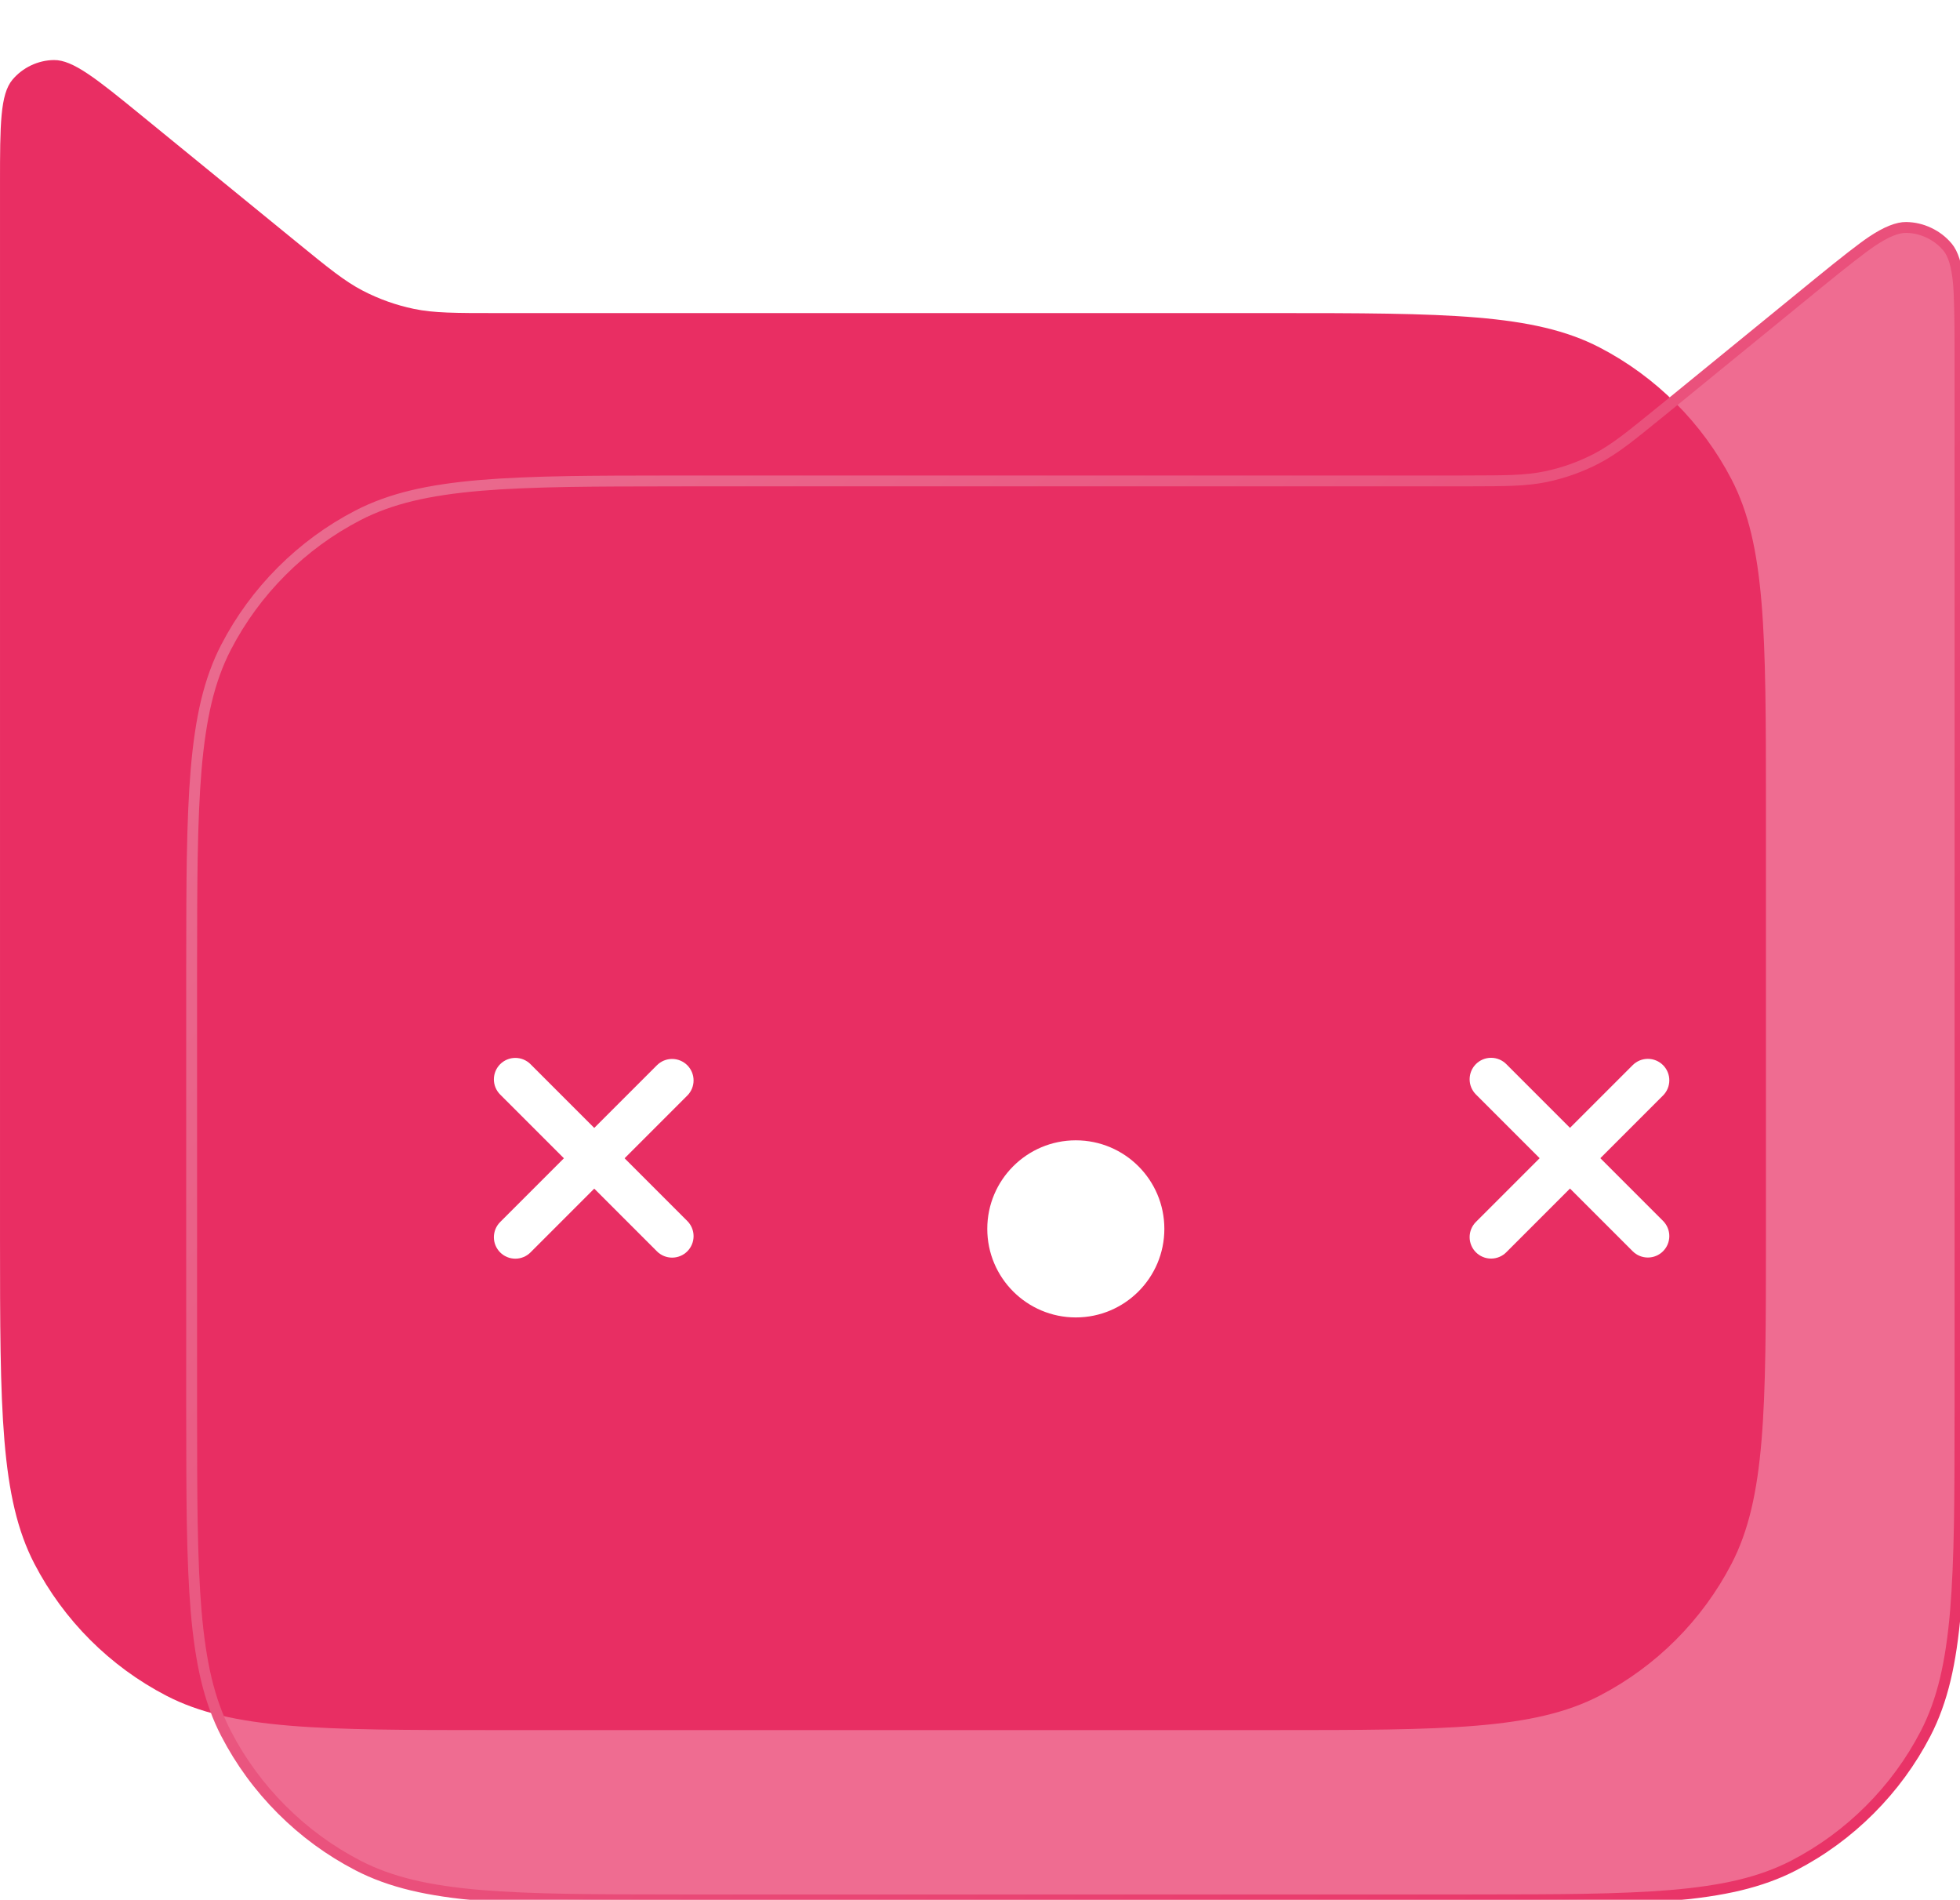 <svg xmlns="http://www.w3.org/2000/svg" xmlns:xlink="http://www.w3.org/1999/xlink" fill="none" version="1.1" width="274" height="265.543" viewBox="0 0 274 265.543"><defs><filter id="master_svg0_1_22505" filterUnits="userSpaceOnUse" color-interpolation-filters="sRGB" x="-20.759" y="0" width="267.63" height="264.597"><feFlood flood-opacity="0" result="BackgroundImageFix"/><feBlend mode="normal" in="SourceGraphic" in2="BackgroundImageFix" result="shape"/><feGaussianBlur in="BackgroundImage" stdDeviation="10.379"/><feComposite in2="SourceAlpha" operator="in" result="effect1_foregroundBlur"/><feBlend mode="normal" in="SourceGraphic" in2="effect1_foregroundBlur" result="shape"/></filter><filter id="master_svg1_1_22507" filterUnits="userSpaceOnUse" color-interpolation-filters="sRGB" x="26.79" y="23.399" width="267.969" height="264.929"><feFlood flood-opacity="0" result="BackgroundImageFix"/><feBlend mode="normal" in="SourceGraphic" in2="BackgroundImageFix" result="shape"/><feGaussianBlur in="BackgroundImage" stdDeviation="10.379"/><feComposite in2="SourceAlpha" operator="in" result="effect1_foregroundBlur"/><feBlend mode="normal" in="SourceGraphic" in2="effect1_foregroundBlur" result="shape"/></filter><linearGradient x1="0" y1="0.146" x2="1.024" y2="1.019" id="master_svg2_1_3265"><stop offset="0%" stop-color="#EA6E91" stop-opacity="1"/><stop offset="100%" stop-color="#E92E63" stop-opacity="1"/></linearGradient></defs><g style="mix-blend-mode:passthrough"><g><g style="mix-blend-mode:passthrough"><g><g filter="url(#master_svg0_1_22505)" style="mix-blend-mode:passthrough"><path d="M246.871,172.954C246.871,197.057,246.92,209.38,251.675,218.554C255.768,226.449,262.234,232.916,270.13,237.009C279.303,241.764,291.627,241.812,315.73,241.812L424.883,241.812C448.986,241.812,461.31,241.764,470.483,237.009C478.379,232.916,484.846,226.449,488.939,218.554C493.694,209.38,493.742,197.057,493.742,172.954L493.742,25.6C493.742,17.419,493.719,13.188,492.002,11.141C490.574,9.438,488.433,8.422,486.211,8.392C483.539,8.356,480.247,11.013,473.908,16.186L452.416,33.724C447.86,37.442,445.569,39.309,443.022,40.631C440.772,41.798,438.373,42.653,435.891,43.171C433.083,43.757,430.127,43.759,424.246,43.759L315.73,43.759C291.627,43.759,279.303,43.808,270.13,48.563C262.234,52.655,255.768,59.122,251.675,67.018C246.92,76.191,246.871,88.515,246.871,112.618L246.871,172.954Z" transform="matrix(-1,0,0,1,493.743,0)" fill="#E92E63" fill-opacity="1"/></g><g filter="url(#master_svg1_1_22507)" style="mix-blend-mode:passthrough"><path d="M26.79,136.077L26.79,196.685C26.79,220.788,26.838,233.112,31.593,242.285C35.686,250.18,42.153,256.647,50.049,260.74C59.222,265.495,71.546,265.544,95.648,265.544L205.142,265.544C229.244,265.544,241.568,265.495,250.742,260.74C258.637,256.647,265.104,250.18,269.197,242.285C273.952,233.112,274,220.788,274,196.685L274,48.999C274,40.817,273.977,36.586,272.26,34.539C270.832,32.837,268.691,31.82,266.469,31.79C263.798,31.754,260.505,34.412,254.166,39.584L232.601,57.182C228.044,60.9,225.753,62.768,223.207,64.089C220.956,65.257,218.557,66.111,216.076,66.63C213.267,67.216,210.311,67.218,204.431,67.218L95.648,67.218C71.546,67.218,59.222,67.266,50.049,72.021C42.153,76.114,35.686,82.581,31.593,90.477C26.838,99.65,26.79,111.974,26.79,136.077Z" fill="#E92E63" fill-opacity="0.7"/><path d="M254.646,40.172L233.081,57.771Q229.086,61.031,227.606,62.142Q225.364,63.826,223.556,64.763Q220.073,66.571,216.231,67.373Q214.238,67.789,211.436,67.902Q209.586,67.977,204.431,67.977L95.648,67.977Q84.521,67.977,79.658,68.059Q72.192,68.184,67.313,68.593Q61.809,69.054,57.83,70.003Q53.683,70.993,50.398,72.696Q44.581,75.711,39.932,80.36Q35.283,85.009,32.268,90.826Q30.565,94.111,29.575,98.258Q28.626,102.237,28.165,107.741Q27.756,112.62,27.631,120.086Q27.549,124.949,27.549,136.077L27.549,196.685Q27.549,207.812,27.631,212.675Q27.756,220.141,28.165,225.02Q28.626,230.524,29.575,234.503Q30.565,238.651,32.268,241.935Q35.283,247.753,39.932,252.401Q44.581,257.05,50.398,260.066Q53.683,261.768,57.83,262.758Q61.809,263.707,67.313,264.168Q72.192,264.577,79.658,264.702Q84.522,264.784,95.648,264.784L205.142,264.784Q216.268,264.784,221.132,264.702Q228.598,264.577,233.477,264.168Q238.981,263.707,242.96,262.758Q247.107,261.768,250.392,260.066Q256.209,257.05,260.858,252.401Q265.507,247.752,268.522,241.935Q270.225,238.65,271.215,234.503Q272.164,230.524,272.625,225.02Q273.034,220.141,273.159,212.675Q273.241,207.811,273.241,196.685L273.241,48.999Q273.241,41.902,273.018,39.54Q272.708,36.255,271.678,35.027Q270.714,33.878,269.337,33.224Q267.959,32.57,266.459,32.55Q264.857,32.528,262.116,34.365Q260.145,35.685,254.646,40.172ZM253.686,38.996Q259.24,34.463,261.27,33.103Q264.404,31.003,266.479,31.031Q268.311,31.056,269.988,31.852Q271.665,32.647,272.842,34.051Q274.176,35.641,274.53,39.397Q274.76,41.83,274.76,48.999L274.76,196.685Q274.76,207.824,274.678,212.701Q274.551,220.217,274.138,225.147Q273.668,230.765,272.692,234.856Q271.659,239.184,269.871,242.634Q266.747,248.66,261.932,253.475Q257.117,258.291,251.091,261.414Q247.641,263.203,243.312,264.235Q239.222,265.211,233.604,265.682Q228.674,266.095,221.158,266.221Q216.28,266.303,205.142,266.303L95.648,266.303Q84.51,266.303,79.632,266.221Q72.116,266.095,67.186,265.682Q61.568,265.211,57.478,264.235Q53.149,263.203,49.699,261.414Q43.673,258.29,38.858,253.475Q34.043,248.66,30.919,242.634Q29.131,239.184,28.098,234.856Q27.122,230.765,26.652,225.147Q26.239,220.218,26.112,212.701Q26.03,207.825,26.03,196.685L26.03,136.077Q26.03,124.936,26.112,120.06Q26.239,112.544,26.652,107.614Q27.122,101.996,28.098,97.906Q29.131,93.577,30.919,90.127Q34.043,84.101,38.858,79.286Q43.673,74.471,49.699,71.347Q53.149,69.559,57.478,68.526Q61.568,67.55,67.186,67.08Q72.116,66.667,79.632,66.54Q84.508,66.458,95.648,66.458L204.431,66.458Q209.556,66.458,211.375,66.385Q214.051,66.277,215.92,65.886Q219.558,65.126,222.857,63.415Q224.552,62.535,226.694,60.927Q228.149,59.835,232.12,56.594L253.686,38.996Z" fill="url(#master_svg2_1_3265)" fill-opacity="1"/></g><g style="mix-blend-mode:passthrough"><ellipse cx="150.395" cy="171.759" rx="12.377" ry="12.377" fill="#FFFFFF" fill-opacity="1"/></g></g></g><g style="mix-blend-mode:passthrough"><g transform="matrix(0.707,0.707,-0.707,0.707,123.282,-17.629)"><g style="mix-blend-mode:passthrough"><path d="M113.92,158.396L82.92,158.396L82.92,152.396L113.92,152.396L113.92,158.396ZM116.92,155.396Q116.92,155.543,116.906,155.69Q116.892,155.837,116.863,155.981Q116.834,156.126,116.791,156.267Q116.748,156.408,116.692,156.544Q116.636,156.68,116.566,156.81Q116.497,156.94,116.415,157.063Q116.333,157.185,116.239,157.299Q116.146,157.413,116.042,157.517Q115.938,157.622,115.824,157.715Q115.71,157.809,115.587,157.89Q115.465,157.972,115.335,158.042Q115.205,158.111,115.068,158.168Q114.932,158.224,114.791,158.267Q114.65,158.31,114.506,158.338Q114.361,158.367,114.215,158.382Q114.068,158.396,113.92,158.396Q113.773,158.396,113.626,158.382Q113.48,158.367,113.335,158.338Q113.191,158.31,113.05,158.267Q112.909,158.224,112.772,158.168Q112.636,158.111,112.506,158.042Q112.376,157.972,112.254,157.89Q112.131,157.809,112.017,157.715Q111.903,157.622,111.799,157.517Q111.695,157.413,111.601,157.299Q111.508,157.185,111.426,157.063Q111.344,156.94,111.275,156.81Q111.205,156.68,111.149,156.544Q111.092,156.408,111.05,156.267Q111.007,156.126,110.978,155.981Q110.949,155.837,110.935,155.69Q110.92,155.543,110.92,155.396Q110.92,155.249,110.935,155.102Q110.949,154.955,110.978,154.811Q111.007,154.666,111.05,154.525Q111.092,154.384,111.149,154.248Q111.205,154.112,111.275,153.982Q111.344,153.852,111.426,153.729Q111.508,153.607,111.601,153.493Q111.695,153.379,111.799,153.275Q111.903,153.17,112.017,153.077Q112.131,152.983,112.254,152.902Q112.376,152.82,112.506,152.75Q112.636,152.681,112.772,152.624Q112.909,152.568,113.05,152.525Q113.191,152.482,113.335,152.454Q113.48,152.425,113.626,152.41Q113.773,152.396,113.92,152.396Q114.068,152.396,114.215,152.41Q114.361,152.425,114.506,152.454Q114.65,152.482,114.791,152.525Q114.932,152.568,115.068,152.624Q115.205,152.681,115.335,152.75Q115.465,152.82,115.587,152.902Q115.71,152.983,115.824,153.077Q115.938,153.17,116.042,153.275Q116.146,153.379,116.239,153.493Q116.333,153.607,116.415,153.729Q116.497,153.852,116.566,153.982Q116.636,154.112,116.692,154.248Q116.748,154.384,116.791,154.525Q116.834,154.666,116.863,154.811Q116.892,154.955,116.906,155.102Q116.92,155.249,116.92,155.396ZM85.92,155.396Q85.92,155.543,85.906,155.69Q85.892,155.837,85.863,155.981Q85.834,156.126,85.791,156.267Q85.748,156.408,85.692,156.544Q85.636,156.68,85.566,156.81Q85.497,156.94,85.415,157.063Q85.333,157.185,85.239,157.299Q85.146,157.413,85.042,157.517Q84.938,157.622,84.824,157.715Q84.71,157.809,84.587,157.89Q84.465,157.972,84.335,158.042Q84.205,158.111,84.068,158.168Q83.932,158.224,83.791,158.267Q83.65,158.31,83.506,158.338Q83.361,158.367,83.214,158.382Q83.068,158.396,82.92,158.396Q82.773,158.396,82.626,158.382Q82.48,158.367,82.335,158.338Q82.191,158.31,82.05,158.267Q81.909,158.224,81.772,158.168Q81.636,158.111,81.506,158.042Q81.376,157.972,81.254,157.89Q81.131,157.809,81.017,157.715Q80.903,157.622,80.799,157.517Q80.695,157.413,80.601,157.299Q80.508,157.185,80.426,157.063Q80.344,156.94,80.275,156.81Q80.205,156.68,80.149,156.544Q80.092,156.408,80.05,156.267Q80.007,156.126,79.978,155.981Q79.949,155.837,79.935,155.69Q79.92,155.543,79.92,155.396Q79.92,155.249,79.935,155.102Q79.949,154.955,79.978,154.811Q80.007,154.666,80.05,154.525Q80.092,154.384,80.149,154.248Q80.205,154.112,80.275,153.982Q80.344,153.852,80.426,153.729Q80.508,153.607,80.601,153.493Q80.695,153.379,80.799,153.275Q80.903,153.17,81.017,153.077Q81.131,152.983,81.254,152.902Q81.376,152.82,81.506,152.75Q81.636,152.681,81.772,152.624Q81.909,152.568,82.05,152.525Q82.191,152.482,82.335,152.454Q82.48,152.425,82.626,152.41Q82.773,152.396,82.92,152.396Q83.068,152.396,83.214,152.41Q83.361,152.425,83.506,152.454Q83.65,152.482,83.791,152.525Q83.932,152.568,84.068,152.624Q84.205,152.681,84.335,152.75Q84.465,152.82,84.587,152.902Q84.71,152.983,84.824,153.077Q84.938,153.17,85.042,153.275Q85.146,153.379,85.239,153.493Q85.333,153.607,85.415,153.729Q85.497,153.852,85.566,153.982Q85.636,154.112,85.692,154.248Q85.748,154.384,85.791,154.525Q85.834,154.666,85.863,154.811Q85.892,154.955,85.906,155.102Q85.92,155.249,85.92,155.396Z" fill="#FFFFFF" fill-opacity="1"/></g><g style="mix-blend-mode:passthrough"><path d="M129.524,143L98.524,143L98.524,137L129.524,137L129.524,143ZM132.524,140Q132.524,140.147,132.51,140.294Q132.496,140.441,132.467,140.585Q132.438,140.73,132.395,140.871Q132.352,141.012,132.296,141.148Q132.24,141.284,132.17,141.414Q132.101,141.544,132.019,141.667Q131.937,141.789,131.843,141.903Q131.75,142.017,131.646,142.121Q131.542,142.226,131.428,142.319Q131.314,142.413,131.191,142.494Q131.069,142.576,130.939,142.646Q130.809,142.715,130.672,142.772Q130.536,142.828,130.395,142.871Q130.254,142.914,130.11,142.942Q129.965,142.971,129.819,142.986Q129.672,143,129.524,143Q129.377,143,129.23,142.986Q129.084,142.971,128.939,142.942Q128.795,142.914,128.654,142.871Q128.513,142.828,128.376,142.772Q128.24,142.715,128.11,142.646Q127.98,142.576,127.858,142.494Q127.735,142.413,127.621,142.319Q127.507,142.226,127.403,142.121Q127.299,142.017,127.205,141.903Q127.112,141.789,127.03,141.667Q126.948,141.544,126.879,141.414Q126.809,141.284,126.753,141.148Q126.696,141.012,126.654,140.871Q126.611,140.73,126.582,140.585Q126.553,140.441,126.539,140.294Q126.524,140.147,126.524,140Q126.524,139.853,126.539,139.706Q126.553,139.559,126.582,139.415Q126.611,139.27,126.654,139.129Q126.696,138.988,126.753,138.852Q126.809,138.716,126.879,138.586Q126.948,138.456,127.03,138.333Q127.112,138.211,127.205,138.097Q127.299,137.983,127.403,137.879Q127.507,137.774,127.621,137.681Q127.735,137.587,127.858,137.506Q127.98,137.424,128.11,137.354Q128.24,137.285,128.376,137.228Q128.513,137.172,128.654,137.129Q128.795,137.086,128.939,137.058Q129.084,137.029,129.23,137.014Q129.377,137,129.524,137Q129.672,137,129.819,137.014Q129.965,137.029,130.11,137.058Q130.254,137.086,130.395,137.129Q130.536,137.172,130.672,137.228Q130.809,137.285,130.939,137.354Q131.069,137.424,131.191,137.506Q131.314,137.587,131.428,137.681Q131.542,137.774,131.646,137.879Q131.75,137.983,131.843,138.097Q131.937,138.211,132.019,138.333Q132.101,138.456,132.17,138.586Q132.24,138.716,132.296,138.852Q132.352,138.988,132.395,139.129Q132.438,139.27,132.467,139.415Q132.496,139.559,132.51,139.706Q132.524,139.853,132.524,140ZM101.524,140Q101.524,140.147,101.51,140.294Q101.496,140.441,101.467,140.585Q101.438,140.73,101.395,140.871Q101.352,141.012,101.296,141.148Q101.24,141.284,101.17,141.414Q101.101,141.544,101.019,141.667Q100.937,141.789,100.843,141.903Q100.75,142.017,100.646,142.121Q100.542,142.226,100.428,142.319Q100.314,142.413,100.191,142.494Q100.069,142.576,99.939,142.646Q99.809,142.715,99.672,142.772Q99.536,142.828,99.395,142.871Q99.254,142.914,99.11,142.942Q98.965,142.971,98.818,142.986Q98.672,143,98.524,143Q98.377,143,98.23,142.986Q98.084,142.971,97.939,142.942Q97.795,142.914,97.654,142.871Q97.513,142.828,97.376,142.772Q97.24,142.715,97.11,142.646Q96.98,142.576,96.858,142.494Q96.735,142.413,96.621,142.319Q96.507,142.226,96.403,142.121Q96.299,142.017,96.205,141.903Q96.112,141.789,96.03,141.667Q95.948,141.544,95.879,141.414Q95.809,141.284,95.753,141.148Q95.696,141.012,95.654,140.871Q95.611,140.73,95.582,140.585Q95.553,140.441,95.539,140.294Q95.524,140.147,95.524,140Q95.524,139.853,95.539,139.706Q95.553,139.559,95.582,139.415Q95.611,139.27,95.654,139.129Q95.696,138.988,95.753,138.852Q95.809,138.716,95.879,138.586Q95.948,138.456,96.03,138.333Q96.112,138.211,96.205,138.097Q96.299,137.983,96.403,137.879Q96.507,137.774,96.621,137.681Q96.735,137.587,96.858,137.506Q96.98,137.424,97.11,137.354Q97.24,137.285,97.376,137.228Q97.513,137.172,97.654,137.129Q97.795,137.086,97.939,137.058Q98.084,137.029,98.23,137.014Q98.377,137,98.524,137Q98.672,137,98.818,137.014Q98.965,137.029,99.11,137.058Q99.254,137.086,99.395,137.129Q99.536,137.172,99.672,137.228Q99.809,137.285,99.939,137.354Q100.069,137.424,100.191,137.506Q100.314,137.587,100.428,137.681Q100.542,137.774,100.646,137.879Q100.75,137.983,100.843,138.097Q100.937,138.211,101.019,138.333Q101.101,138.456,101.17,138.586Q101.24,138.716,101.296,138.852Q101.352,138.988,101.395,139.129Q101.438,139.27,101.467,139.415Q101.496,139.559,101.51,139.706Q101.524,139.853,101.524,140Z" transform="matrix(0,1,-1,0,238.524,41.476)" fill="#FFFFFF" fill-opacity="1"/></g></g></g><g style="mix-blend-mode:passthrough"><g transform="matrix(0.707,0.707,-0.707,0.707,163.238,-114.092)"><g style="mix-blend-mode:passthrough"><path d="M250.341,158.396L219.341,158.396L219.341,152.396L250.341,152.396L250.341,158.396ZM253.341,155.396Q253.341,155.543,253.326,155.69Q253.312,155.837,253.283,155.981Q253.254,156.126,253.212,156.267Q253.169,156.408,253.112,156.544Q253.056,156.68,252.987,156.81Q252.917,156.94,252.835,157.063Q252.753,157.185,252.66,157.299Q252.566,157.413,252.462,157.517Q252.358,157.622,252.244,157.715Q252.13,157.809,252.008,157.89Q251.885,157.972,251.755,158.042Q251.625,158.111,251.489,158.168Q251.353,158.224,251.212,158.267Q251.071,158.31,250.926,158.338Q250.782,158.367,250.635,158.382Q250.488,158.396,250.341,158.396Q250.193,158.396,250.047,158.382Q249.9,158.367,249.756,158.338Q249.611,158.31,249.47,158.267Q249.329,158.224,249.193,158.168Q249.057,158.111,248.927,158.042Q248.797,157.972,248.674,157.89Q248.552,157.809,248.438,157.715Q248.324,157.622,248.22,157.517Q248.115,157.413,248.022,157.299Q247.928,157.185,247.846,157.063Q247.765,156.94,247.695,156.81Q247.626,156.68,247.569,156.544Q247.513,156.408,247.47,156.267Q247.427,156.126,247.398,155.981Q247.37,155.837,247.355,155.69Q247.341,155.543,247.341,155.396Q247.341,155.249,247.355,155.102Q247.37,154.955,247.398,154.811Q247.427,154.666,247.47,154.525Q247.513,154.384,247.569,154.248Q247.626,154.112,247.695,153.982Q247.765,153.852,247.846,153.729Q247.928,153.607,248.022,153.493Q248.115,153.379,248.22,153.275Q248.324,153.17,248.438,153.077Q248.552,152.983,248.674,152.902Q248.797,152.82,248.927,152.75Q249.057,152.681,249.193,152.624Q249.329,152.568,249.47,152.525Q249.611,152.482,249.756,152.454Q249.9,152.425,250.047,152.41Q250.193,152.396,250.341,152.396Q250.488,152.396,250.635,152.41Q250.782,152.425,250.926,152.454Q251.071,152.482,251.212,152.525Q251.353,152.568,251.489,152.624Q251.625,152.681,251.755,152.75Q251.885,152.82,252.008,152.902Q252.13,152.983,252.244,153.077Q252.358,153.17,252.462,153.275Q252.566,153.379,252.66,153.493Q252.753,153.607,252.835,153.729Q252.917,153.852,252.987,153.982Q253.056,154.112,253.112,154.248Q253.169,154.384,253.212,154.525Q253.254,154.666,253.283,154.811Q253.312,154.955,253.326,155.102Q253.341,155.249,253.341,155.396ZM222.341,155.396Q222.341,155.543,222.326,155.69Q222.312,155.837,222.283,155.981Q222.254,156.126,222.212,156.267Q222.169,156.408,222.112,156.544Q222.056,156.68,221.987,156.81Q221.917,156.94,221.835,157.063Q221.753,157.185,221.66,157.299Q221.566,157.413,221.462,157.517Q221.358,157.622,221.244,157.715Q221.13,157.809,221.008,157.89Q220.885,157.972,220.755,158.042Q220.625,158.111,220.489,158.168Q220.353,158.224,220.212,158.267Q220.071,158.31,219.926,158.338Q219.782,158.367,219.635,158.382Q219.488,158.396,219.341,158.396Q219.193,158.396,219.047,158.382Q218.9,158.367,218.756,158.338Q218.611,158.31,218.47,158.267Q218.329,158.224,218.193,158.168Q218.057,158.111,217.927,158.042Q217.797,157.972,217.674,157.89Q217.552,157.809,217.438,157.715Q217.324,157.622,217.22,157.517Q217.115,157.413,217.022,157.299Q216.928,157.185,216.846,157.063Q216.765,156.94,216.695,156.81Q216.626,156.68,216.569,156.544Q216.513,156.408,216.47,156.267Q216.427,156.126,216.398,155.981Q216.37,155.837,216.355,155.69Q216.341,155.543,216.341,155.396Q216.341,155.249,216.355,155.102Q216.37,154.955,216.398,154.811Q216.427,154.666,216.47,154.525Q216.513,154.384,216.569,154.248Q216.626,154.112,216.695,153.982Q216.765,153.852,216.846,153.729Q216.928,153.607,217.022,153.493Q217.115,153.379,217.22,153.275Q217.324,153.17,217.438,153.077Q217.552,152.983,217.674,152.902Q217.797,152.82,217.927,152.75Q218.057,152.681,218.193,152.624Q218.329,152.568,218.47,152.525Q218.611,152.482,218.756,152.454Q218.9,152.425,219.047,152.41Q219.193,152.396,219.341,152.396Q219.488,152.396,219.635,152.41Q219.782,152.425,219.926,152.454Q220.071,152.482,220.212,152.525Q220.353,152.568,220.489,152.624Q220.625,152.681,220.755,152.75Q220.885,152.82,221.008,152.902Q221.13,152.983,221.244,153.077Q221.358,153.17,221.462,153.275Q221.566,153.379,221.66,153.493Q221.753,153.607,221.835,153.729Q221.917,153.852,221.987,153.982Q222.056,154.112,222.112,154.248Q222.169,154.384,222.212,154.525Q222.254,154.666,222.283,154.811Q222.312,154.955,222.326,155.102Q222.341,155.249,222.341,155.396Z" fill="#FFFFFF" fill-opacity="1"/></g><g style="mix-blend-mode:passthrough"><path d="M265.945,143L234.945,143L234.945,137L265.945,137L265.945,143ZM268.945,140Q268.945,140.147,268.93,140.294Q268.916,140.441,268.887,140.585Q268.858,140.73,268.816,140.871Q268.773,141.012,268.716,141.148Q268.66,141.284,268.591,141.414Q268.521,141.544,268.439,141.667Q268.357,141.789,268.264,141.903Q268.17,142.017,268.066,142.121Q267.962,142.226,267.848,142.319Q267.734,142.413,267.612,142.494Q267.489,142.576,267.359,142.646Q267.229,142.715,267.093,142.772Q266.957,142.828,266.816,142.871Q266.675,142.914,266.53,142.942Q266.386,142.971,266.239,142.986Q266.092,143,265.945,143Q265.797,143,265.651,142.986Q265.504,142.971,265.36,142.942Q265.215,142.914,265.074,142.871Q264.933,142.828,264.797,142.772Q264.661,142.715,264.531,142.646Q264.401,142.576,264.278,142.494Q264.156,142.413,264.042,142.319Q263.928,142.226,263.824,142.121Q263.719,142.017,263.626,141.903Q263.532,141.789,263.45,141.667Q263.369,141.544,263.299,141.414Q263.23,141.284,263.173,141.148Q263.117,141.012,263.074,140.871Q263.031,140.73,263.002,140.585Q262.974,140.441,262.959,140.294Q262.945,140.147,262.945,140Q262.945,139.853,262.959,139.706Q262.974,139.559,263.002,139.415Q263.031,139.27,263.074,139.129Q263.117,138.988,263.173,138.852Q263.23,138.716,263.299,138.586Q263.369,138.456,263.45,138.333Q263.532,138.211,263.626,138.097Q263.719,137.983,263.824,137.879Q263.928,137.774,264.042,137.681Q264.156,137.587,264.278,137.506Q264.401,137.424,264.531,137.354Q264.661,137.285,264.797,137.228Q264.933,137.172,265.074,137.129Q265.215,137.086,265.36,137.058Q265.504,137.029,265.651,137.014Q265.797,137,265.945,137Q266.092,137,266.239,137.014Q266.386,137.029,266.53,137.058Q266.675,137.086,266.816,137.129Q266.957,137.172,267.093,137.228Q267.229,137.285,267.359,137.354Q267.489,137.424,267.612,137.506Q267.734,137.587,267.848,137.681Q267.962,137.774,268.066,137.879Q268.17,137.983,268.264,138.097Q268.357,138.211,268.439,138.333Q268.521,138.456,268.591,138.586Q268.66,138.716,268.716,138.852Q268.773,138.988,268.816,139.129Q268.858,139.27,268.887,139.415Q268.916,139.559,268.93,139.706Q268.945,139.853,268.945,140ZM237.945,140Q237.945,140.147,237.93,140.294Q237.916,140.441,237.887,140.585Q237.858,140.73,237.816,140.871Q237.773,141.012,237.716,141.148Q237.66,141.284,237.591,141.414Q237.521,141.544,237.439,141.667Q237.357,141.789,237.264,141.903Q237.17,142.017,237.066,142.121Q236.962,142.226,236.848,142.319Q236.734,142.413,236.612,142.494Q236.489,142.576,236.359,142.646Q236.229,142.715,236.093,142.772Q235.957,142.828,235.816,142.871Q235.675,142.914,235.53,142.942Q235.386,142.971,235.239,142.986Q235.092,143,234.945,143Q234.797,143,234.651,142.986Q234.504,142.971,234.36,142.942Q234.215,142.914,234.074,142.871Q233.933,142.828,233.797,142.772Q233.661,142.715,233.531,142.646Q233.401,142.576,233.278,142.494Q233.156,142.413,233.042,142.319Q232.928,142.226,232.824,142.121Q232.719,142.017,232.626,141.903Q232.532,141.789,232.45,141.667Q232.369,141.544,232.299,141.414Q232.23,141.284,232.173,141.148Q232.117,141.012,232.074,140.871Q232.031,140.73,232.002,140.585Q231.974,140.441,231.959,140.294Q231.945,140.147,231.945,140Q231.945,139.853,231.959,139.706Q231.974,139.559,232.002,139.415Q232.031,139.27,232.074,139.129Q232.117,138.988,232.173,138.852Q232.23,138.716,232.299,138.586Q232.369,138.456,232.45,138.333Q232.532,138.211,232.626,138.097Q232.719,137.983,232.824,137.879Q232.928,137.774,233.042,137.681Q233.156,137.587,233.278,137.506Q233.401,137.424,233.531,137.354Q233.661,137.285,233.797,137.228Q233.933,137.172,234.074,137.129Q234.215,137.086,234.36,137.058Q234.504,137.029,234.651,137.014Q234.797,137,234.945,137Q235.092,137,235.239,137.014Q235.386,137.029,235.53,137.058Q235.675,137.086,235.816,137.129Q235.957,137.172,236.093,137.228Q236.229,137.285,236.359,137.354Q236.489,137.424,236.612,137.506Q236.734,137.587,236.848,137.681Q236.962,137.774,237.066,137.879Q237.17,137.983,237.264,138.097Q237.357,138.211,237.439,138.333Q237.521,138.456,237.591,138.586Q237.66,138.716,237.716,138.852Q237.773,138.988,237.816,139.129Q237.858,139.27,237.887,139.415Q237.916,139.559,237.93,139.706Q237.945,139.853,237.945,140Z" transform="matrix(0,1,-1,0,374.945,-94.945)" fill="#FFFFFF" fill-opacity="1"/></g></g></g></g></g></svg>